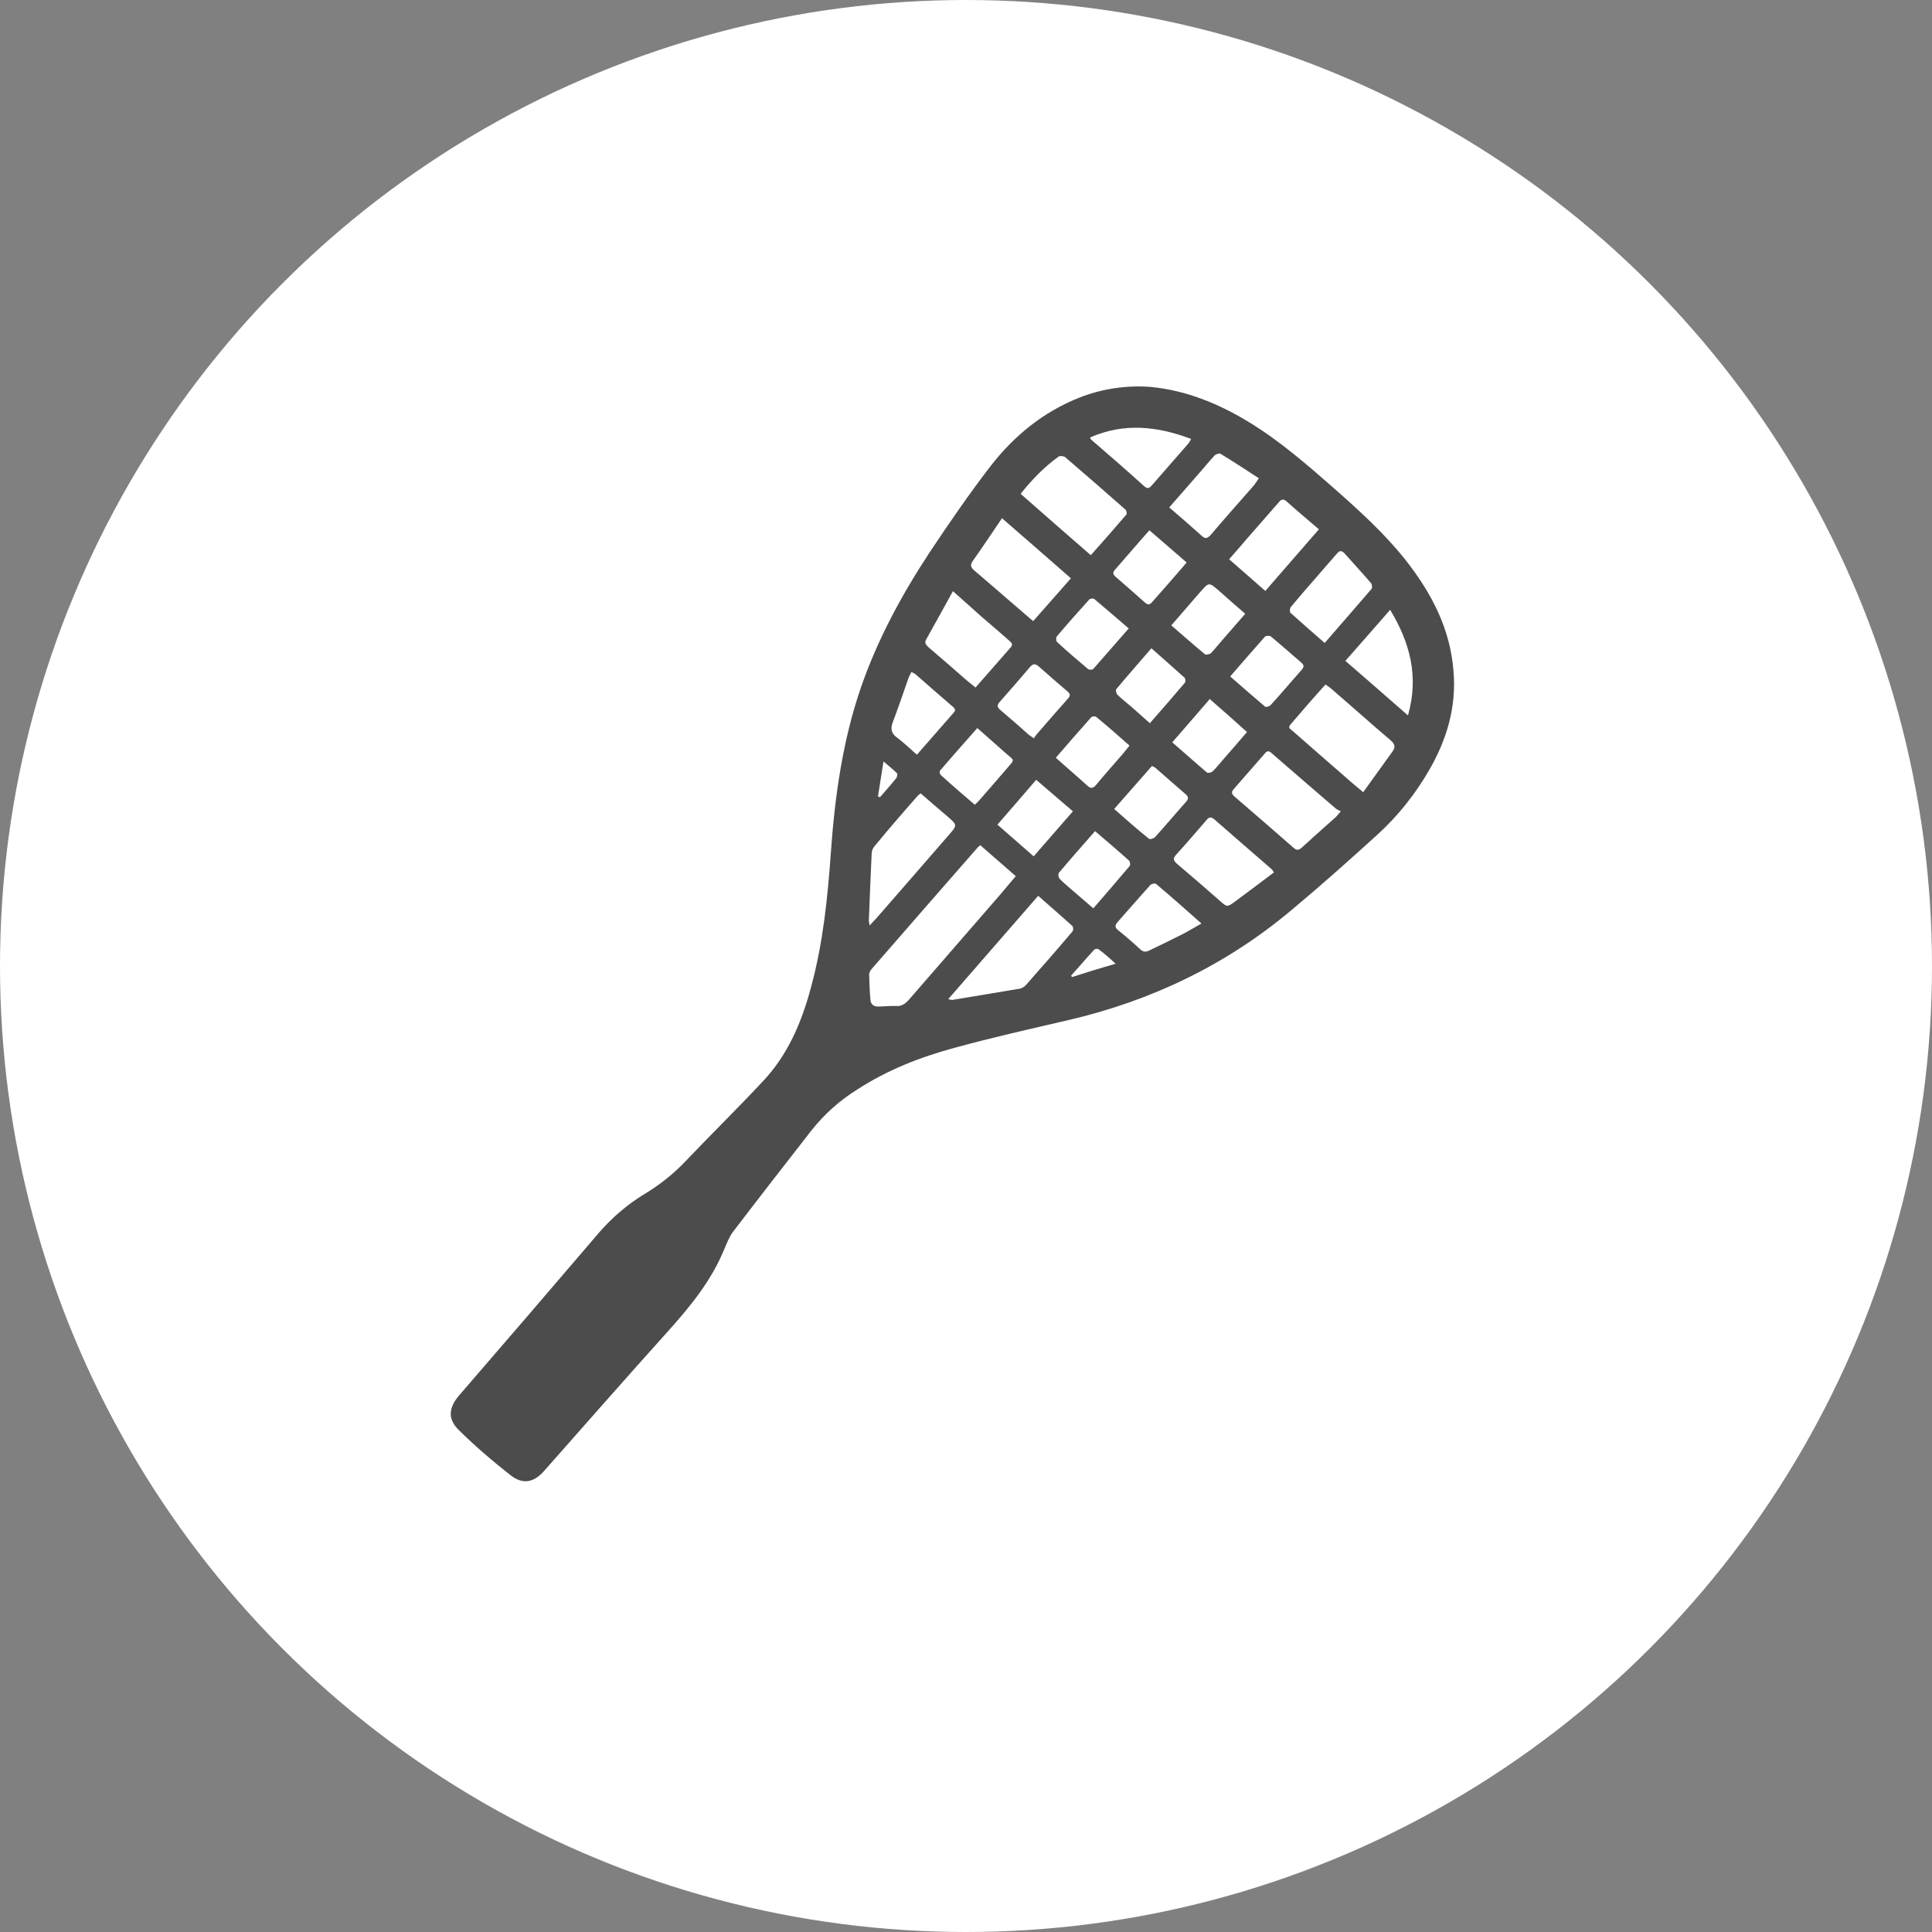 <?xml version="1.0" encoding="UTF-8" standalone="no"?>
<!-- Created with Inkscape (http://www.inkscape.org/) -->

<svg
   xmlns:dc="http://purl.org/dc/elements/1.1/"
   xmlns:cc="http://creativecommons.org/ns#"
   xmlns:rdf="http://www.w3.org/1999/02/22-rdf-syntax-ns#"
   xmlns:svg="http://www.w3.org/2000/svg"
   xmlns="http://www.w3.org/2000/svg"
   xmlns:xlink="http://www.w3.org/1999/xlink"
   xmlns:sodipodi="http://sodipodi.sourceforge.net/DTD/sodipodi-0.dtd"
   xmlns:inkscape="http://www.inkscape.org/namespaces/inkscape"
   width="30px"
   height="30px"
   version="1.1"
   id="svg8"
   inkscape:version="0.92.4 5da689c313, 2019-01-14"
   sodipodi:docname="container.svg">
  <rect width="100%" height="100%" fill="#808080" stroke="none"/>
  <defs
     id="defs2" />
  <sodipodi:namedview
     id="base"
     pagecolor="#ffffff"
     bordercolor="#666666"
     borderopacity="1.0"
     inkscape:pageopacity="0.0"
     inkscape:pageshadow="2"
     inkscape:zoom="13.049334"
     inkscape:cx="18.679046"
     inkscape:cy="12.165829"
     inkscape:document-units="px"
     inkscape:current-layer="layer1"
     showgrid="false"
     inkscape:snap-page="false"
     units="px"
     inkscape:window-width="1884"
     inkscape:window-height="1061"
     inkscape:window-x="0"
     inkscape:window-y="0"
     inkscape:window-maximized="1"
     fit-margin-top="0"
     fit-margin-left="0"
     fit-margin-right="0"
     fit-margin-bottom="0" />
    <circle
       style="color:#000000;clip-rule:nonzero;display:inline;overflow:visible;visibility:visible;opacity:1;isolation:auto;mix-blend-mode:normal;color-interpolation:sRGB;color-interpolation-filters:linearRGB;solid-color:#000000;solid-opacity:1;vector-effect:none;fill:#ffffff;fill-opacity:1;fill-rule:evenodd;stroke:rgba(255, 255, 255, 1);stroke-width:1;stroke-linecap:butt;stroke-linejoin:miter;stroke-miterlimit:4;stroke-dasharray:none;stroke-dashoffset:0;stroke-opacity:1;marker:none;color-rendering:auto;image-rendering:auto;shape-rendering:auto;text-rendering:auto;enable-background:accumulate"
       id="path815"
       cx="15"
       cy="15"
       r="14.5" />
<g transform="translate(7,6)"><g id="surface1">
<path style=" stroke:none;fill-rule:nonzero;fill:rgb(30%,30%,30%);fill-opacity:1;" d="M 15.57 4.422 C 15.52 3.762 15.227 3.207 14.828 2.699 C 14.504 2.289 14.117 1.938 13.723 1.59 C 13.305 1.223 12.883 0.855 12.406 0.562 C 11.934 0.273 11.426 0.062 10.867 0.008 C 10.492 -0.02 10.117 0.035 9.766 0.172 C 9.199 0.395 8.742 0.77 8.375 1.246 C 8.047 1.672 7.742 2.117 7.445 2.562 C 7.012 3.219 6.637 3.906 6.375 4.656 C 6.086 5.488 5.965 6.355 5.902 7.23 C 5.852 7.938 5.781 8.641 5.594 9.328 C 5.449 9.871 5.234 10.383 4.84 10.797 C 4.453 11.211 4.047 11.609 3.656 12.02 C 3.465 12.223 3.246 12.398 3.004 12.543 C 2.742 12.703 2.504 12.906 2.301 13.141 C 1.578 13.988 0.855 14.828 0.129 15.668 C -0.035 15.859 -0.051 16.035 0.125 16.207 C 0.379 16.457 0.648 16.688 0.926 16.906 C 1.121 17.059 1.293 17.02 1.453 16.836 C 2.086 16.121 2.715 15.402 3.352 14.695 C 3.707 14.301 4.043 13.895 4.246 13.398 C 4.285 13.309 4.32 13.215 4.375 13.137 C 4.781 12.605 5.191 12.078 5.602 11.551 C 5.797 11.305 6.035 11.09 6.305 10.922 C 6.773 10.617 7.289 10.414 7.824 10.27 C 8.41 10.109 9 9.977 9.59 9.84 C 10.883 9.539 12.047 8.98 13.062 8.125 C 13.512 7.75 13.945 7.363 14.379 6.969 C 14.703 6.676 14.977 6.332 15.195 5.953 C 15.469 5.477 15.617 4.973 15.57 4.422 Z M 13.762 2.594 C 13.801 2.547 13.832 2.547 13.875 2.59 C 14.012 2.746 14.156 2.898 14.289 3.055 C 14.305 3.074 14.312 3.129 14.297 3.145 C 14.059 3.422 13.816 3.699 13.57 3.984 C 13.387 3.824 13.211 3.672 13.039 3.516 C 13.023 3.504 13.027 3.441 13.047 3.422 C 13.18 3.262 13.316 3.105 13.453 2.949 C 13.555 2.828 13.66 2.711 13.762 2.594 Z M 10.574 4.98 C 10.5 4.918 10.422 4.855 10.352 4.789 C 10.336 4.77 10.32 4.719 10.332 4.703 C 10.508 4.492 10.691 4.285 10.879 4.066 C 11.059 4.227 11.23 4.375 11.398 4.527 C 11.41 4.551 11.41 4.578 11.398 4.602 C 11.223 4.809 11.043 5.016 10.855 5.23 C 10.758 5.141 10.664 5.062 10.574 4.98 Z M 10.539 5.578 C 10.504 5.621 10.473 5.66 10.441 5.699 C 10.301 5.863 10.156 6.023 10.02 6.188 C 9.977 6.238 9.941 6.254 9.883 6.199 C 9.727 6.055 9.562 5.918 9.395 5.766 C 9.582 5.547 9.762 5.344 9.945 5.137 C 9.957 5.125 10.008 5.117 10.023 5.133 C 10.195 5.273 10.363 5.422 10.539 5.578 Z M 11.188 3.711 C 11.344 3.531 11.492 3.359 11.641 3.188 C 11.773 3.039 11.773 3.039 11.926 3.172 C 12.059 3.289 12.191 3.406 12.336 3.531 C 12.227 3.656 12.121 3.777 12.016 3.898 C 11.945 3.977 11.879 4.062 11.805 4.141 C 11.785 4.16 11.727 4.172 11.711 4.16 C 11.535 4.016 11.367 3.863 11.188 3.711 Z M 11.156 3.047 C 11.07 3.145 10.984 3.242 10.898 3.34 C 10.863 3.383 10.832 3.406 10.777 3.355 C 10.629 3.223 10.477 3.09 10.324 2.957 C 10.289 2.926 10.27 2.898 10.309 2.852 C 10.488 2.648 10.66 2.445 10.848 2.234 C 11.043 2.402 11.23 2.566 11.426 2.734 C 11.332 2.848 11.242 2.945 11.156 3.047 Z M 10.527 3.758 C 10.336 3.977 10.156 4.184 9.977 4.387 C 9.965 4.402 9.914 4.402 9.898 4.391 C 9.734 4.254 9.57 4.113 9.414 3.969 C 9.398 3.953 9.395 3.898 9.41 3.883 C 9.574 3.688 9.742 3.5 9.914 3.309 C 9.93 3.293 9.98 3.289 9.992 3.301 C 10.168 3.449 10.344 3.602 10.527 3.758 Z M 9.578 4.738 C 9.617 4.773 9.625 4.801 9.586 4.844 C 9.422 5.027 9.262 5.215 9.098 5.402 C 9.082 5.422 9.066 5.441 9.055 5.465 C 9.02 5.438 8.996 5.426 8.98 5.414 C 8.832 5.281 8.684 5.152 8.531 5.023 C 8.477 4.977 8.484 4.941 8.527 4.895 C 8.684 4.719 8.84 4.539 8.992 4.359 C 9.039 4.305 9.074 4.301 9.129 4.348 C 9.277 4.48 9.426 4.609 9.578 4.738 Z M 8.621 5.699 C 8.758 5.816 8.758 5.789 8.641 5.926 C 8.496 6.094 8.355 6.258 8.211 6.422 C 8.191 6.445 8.168 6.469 8.137 6.496 C 7.953 6.34 7.777 6.188 7.605 6.031 C 7.594 6.02 7.586 5.977 7.598 5.965 C 7.785 5.746 7.977 5.531 8.176 5.305 C 8.328 5.441 8.477 5.57 8.621 5.699 Z M 9.09 6.109 C 9.281 6.273 9.465 6.43 9.66 6.598 C 9.457 6.832 9.258 7.059 9.051 7.297 C 8.859 7.129 8.676 6.969 8.488 6.805 C 8.691 6.574 8.883 6.348 9.09 6.109 Z M 9.441 7.555 C 9.621 7.34 9.809 7.129 10.004 6.906 C 10.191 7.066 10.363 7.211 10.531 7.363 C 10.547 7.379 10.555 7.43 10.543 7.445 C 10.359 7.664 10.172 7.879 9.977 8.105 C 9.867 8.008 9.758 7.918 9.656 7.828 C 9.586 7.766 9.516 7.711 9.453 7.645 C 9.434 7.625 9.43 7.574 9.441 7.555 Z M 10.301 6.562 C 10.5 6.336 10.691 6.117 10.887 5.895 C 10.91 5.902 10.93 5.914 10.945 5.926 C 11.102 6.062 11.254 6.199 11.41 6.332 C 11.457 6.371 11.457 6.406 11.418 6.449 C 11.254 6.633 11.098 6.82 10.934 7 C 10.914 7.02 10.855 7.039 10.84 7.023 C 10.66 6.879 10.484 6.723 10.301 6.562 Z M 11.203 5.527 C 11.402 5.297 11.59 5.082 11.785 4.855 C 11.98 5.023 12.168 5.191 12.363 5.367 C 12.242 5.508 12.125 5.645 12.008 5.777 C 11.949 5.844 11.891 5.918 11.828 5.98 C 11.809 5.996 11.758 6.008 11.742 5.996 C 11.562 5.844 11.391 5.688 11.203 5.527 Z M 12.102 4.504 C 12.289 4.289 12.465 4.086 12.641 3.887 C 12.656 3.871 12.719 3.867 12.734 3.883 C 12.895 4.016 13.051 4.156 13.211 4.293 C 13.254 4.332 13.246 4.359 13.215 4.398 C 13.051 4.582 12.895 4.77 12.73 4.949 C 12.711 4.969 12.66 4.984 12.645 4.973 C 12.465 4.82 12.289 4.668 12.102 4.504 Z M 12.973 1.781 C 13.133 1.926 13.301 2.066 13.48 2.219 C 13.203 2.539 12.93 2.852 12.648 3.176 C 12.457 3.008 12.273 2.848 12.086 2.684 C 12.176 2.582 12.258 2.488 12.34 2.391 C 12.512 2.191 12.688 1.996 12.859 1.797 C 12.895 1.754 12.922 1.742 12.973 1.781 Z M 11.867 1.066 C 11.887 1.051 11.938 1.035 11.953 1.047 C 12.152 1.168 12.344 1.293 12.547 1.426 C 12.516 1.473 12.492 1.508 12.469 1.539 C 12.246 1.793 12.02 2.047 11.801 2.305 C 11.75 2.359 11.719 2.375 11.66 2.32 C 11.496 2.172 11.332 2.031 11.156 1.879 C 11.328 1.684 11.488 1.5 11.648 1.316 C 11.719 1.234 11.789 1.148 11.867 1.066 Z M 11.496 0.816 C 11.484 0.84 11.469 0.863 11.453 0.887 C 11.262 1.105 11.074 1.32 10.887 1.535 C 10.852 1.574 10.824 1.598 10.773 1.555 C 10.5 1.309 10.223 1.066 9.945 0.828 C 9.938 0.82 9.934 0.809 9.926 0.793 C 10.453 0.562 10.969 0.617 11.496 0.816 Z M 9.438 1.09 C 9.461 1.074 9.516 1.082 9.539 1.098 C 9.852 1.367 10.164 1.637 10.477 1.914 C 10.492 1.926 10.5 1.977 10.492 1.988 C 10.312 2.199 10.129 2.406 9.938 2.621 C 9.57 2.301 9.211 1.988 8.848 1.668 C 9.027 1.445 9.215 1.25 9.438 1.09 Z M 8.105 2.711 C 8.258 2.496 8.402 2.277 8.559 2.047 C 8.922 2.363 9.27 2.664 9.629 2.98 C 9.434 3.203 9.238 3.422 9.043 3.645 C 8.93 3.547 8.824 3.457 8.715 3.363 C 8.52 3.195 8.324 3.023 8.125 2.855 C 8.074 2.809 8.062 2.773 8.105 2.711 Z M 7.379 3.934 C 7.516 3.688 7.652 3.445 7.797 3.18 C 7.953 3.32 8.094 3.441 8.23 3.566 C 8.375 3.691 8.523 3.816 8.668 3.945 C 8.699 3.973 8.738 4.004 8.695 4.051 C 8.516 4.254 8.336 4.461 8.148 4.676 C 8.098 4.637 8.055 4.598 8.008 4.562 C 7.812 4.391 7.617 4.219 7.418 4.051 C 7.383 4.016 7.352 3.988 7.379 3.934 Z M 6.863 5.215 C 6.949 4.988 7.027 4.758 7.109 4.523 C 7.121 4.496 7.137 4.465 7.152 4.434 C 7.172 4.445 7.191 4.453 7.211 4.465 C 7.402 4.633 7.594 4.801 7.785 4.965 C 7.82 4.996 7.852 5.02 7.809 5.066 C 7.621 5.281 7.438 5.492 7.238 5.719 C 7.133 5.629 7.039 5.535 6.934 5.457 C 6.84 5.391 6.824 5.32 6.863 5.215 Z M 6.719 5.824 C 6.805 5.898 6.871 5.949 6.93 6.008 C 6.938 6.02 6.93 6.062 6.918 6.082 C 6.836 6.184 6.75 6.281 6.664 6.379 C 6.652 6.375 6.645 6.371 6.633 6.367 C 6.66 6.199 6.688 6.027 6.719 5.824 Z M 6.504 8.371 C 6.496 8.324 6.488 8.301 6.492 8.281 C 6.504 7.941 6.52 7.598 6.535 7.258 C 6.535 7.215 6.551 7.172 6.582 7.137 C 6.805 6.867 7.031 6.605 7.262 6.344 C 7.273 6.336 7.285 6.328 7.297 6.32 C 7.434 6.441 7.574 6.559 7.715 6.68 C 7.867 6.812 7.867 6.812 7.734 6.965 C 7.359 7.398 6.98 7.832 6.602 8.266 C 6.574 8.293 6.547 8.324 6.504 8.371 Z M 6.91 9.621 C 6.82 9.617 6.734 9.629 6.645 9.629 C 6.574 9.633 6.523 9.602 6.516 9.527 C 6.504 9.395 6.5 9.262 6.496 9.129 C 6.5 9.102 6.512 9.074 6.531 9.051 C 7.082 8.418 7.633 7.785 8.188 7.152 C 8.199 7.141 8.211 7.133 8.223 7.125 C 8.406 7.285 8.586 7.441 8.773 7.605 C 8.688 7.707 8.609 7.797 8.535 7.887 C 8.062 8.43 7.59 8.977 7.117 9.52 C 7.059 9.586 7 9.629 6.91 9.621 Z M 9.652 8.465 C 9.414 8.746 9.172 9.023 8.926 9.301 C 8.898 9.328 8.859 9.352 8.816 9.355 C 8.473 9.414 8.129 9.469 7.785 9.527 C 7.773 9.527 7.758 9.52 7.723 9.516 C 8.191 8.977 8.652 8.449 9.121 7.91 C 9.305 8.074 9.48 8.223 9.652 8.379 C 9.668 8.395 9.668 8.449 9.652 8.465 Z M 9.645 9.172 C 9.641 9.164 9.637 9.156 9.633 9.148 C 9.754 9.016 9.871 8.875 9.992 8.746 C 10.012 8.73 10.039 8.73 10.062 8.742 C 10.145 8.805 10.223 8.871 10.324 8.965 C 10.078 9.035 9.863 9.102 9.645 9.172 Z M 11.312 8.531 C 11.16 8.609 11 8.684 10.848 8.758 C 10.793 8.785 10.754 8.785 10.707 8.742 C 10.594 8.637 10.48 8.539 10.359 8.441 C 10.312 8.402 10.309 8.371 10.352 8.32 C 10.52 8.129 10.691 7.934 10.863 7.742 C 10.879 7.723 10.938 7.711 10.953 7.727 C 11.184 7.922 11.414 8.125 11.656 8.34 C 11.531 8.41 11.426 8.477 11.312 8.531 Z M 12.176 8 C 12.055 8.09 12.051 8.086 11.938 7.984 C 11.719 7.793 11.496 7.598 11.273 7.41 C 11.219 7.359 11.211 7.332 11.262 7.273 C 11.426 7.094 11.578 6.914 11.738 6.73 C 11.773 6.688 11.805 6.68 11.852 6.719 C 12.148 6.98 12.449 7.238 12.75 7.5 C 12.762 7.516 12.77 7.531 12.781 7.547 C 12.578 7.699 12.379 7.852 12.176 8 Z M 13.789 6.633 C 13.777 6.648 13.762 6.668 13.746 6.684 C 13.566 6.844 13.387 7.004 13.211 7.164 C 13.164 7.207 13.129 7.203 13.086 7.164 C 12.781 6.898 12.477 6.633 12.172 6.371 C 12.121 6.328 12.117 6.297 12.16 6.25 C 12.32 6.066 12.48 5.883 12.641 5.699 C 12.676 5.656 12.703 5.656 12.746 5.695 C 13.078 5.984 13.41 6.27 13.742 6.555 C 13.762 6.574 13.793 6.582 13.82 6.598 C 13.812 6.609 13.801 6.621 13.789 6.633 Z M 14.621 5.672 C 14.473 5.879 14.324 6.082 14.168 6.301 C 14.055 6.207 13.965 6.133 13.879 6.055 C 13.609 5.82 13.34 5.586 13.07 5.348 C 13.039 5.324 12.992 5.301 13.039 5.25 C 13.215 5.043 13.395 4.836 13.582 4.629 C 13.613 4.652 13.641 4.668 13.664 4.688 C 13.977 4.957 14.281 5.23 14.594 5.496 C 14.656 5.551 14.676 5.598 14.621 5.672 Z M 14.863 5.109 C 14.535 4.82 14.219 4.547 13.891 4.262 C 14.125 3.996 14.352 3.738 14.586 3.469 C 14.895 3.98 15.035 4.504 14.863 5.109 Z M 14.863 5.109 "/>
</g>
</g>
</svg>

